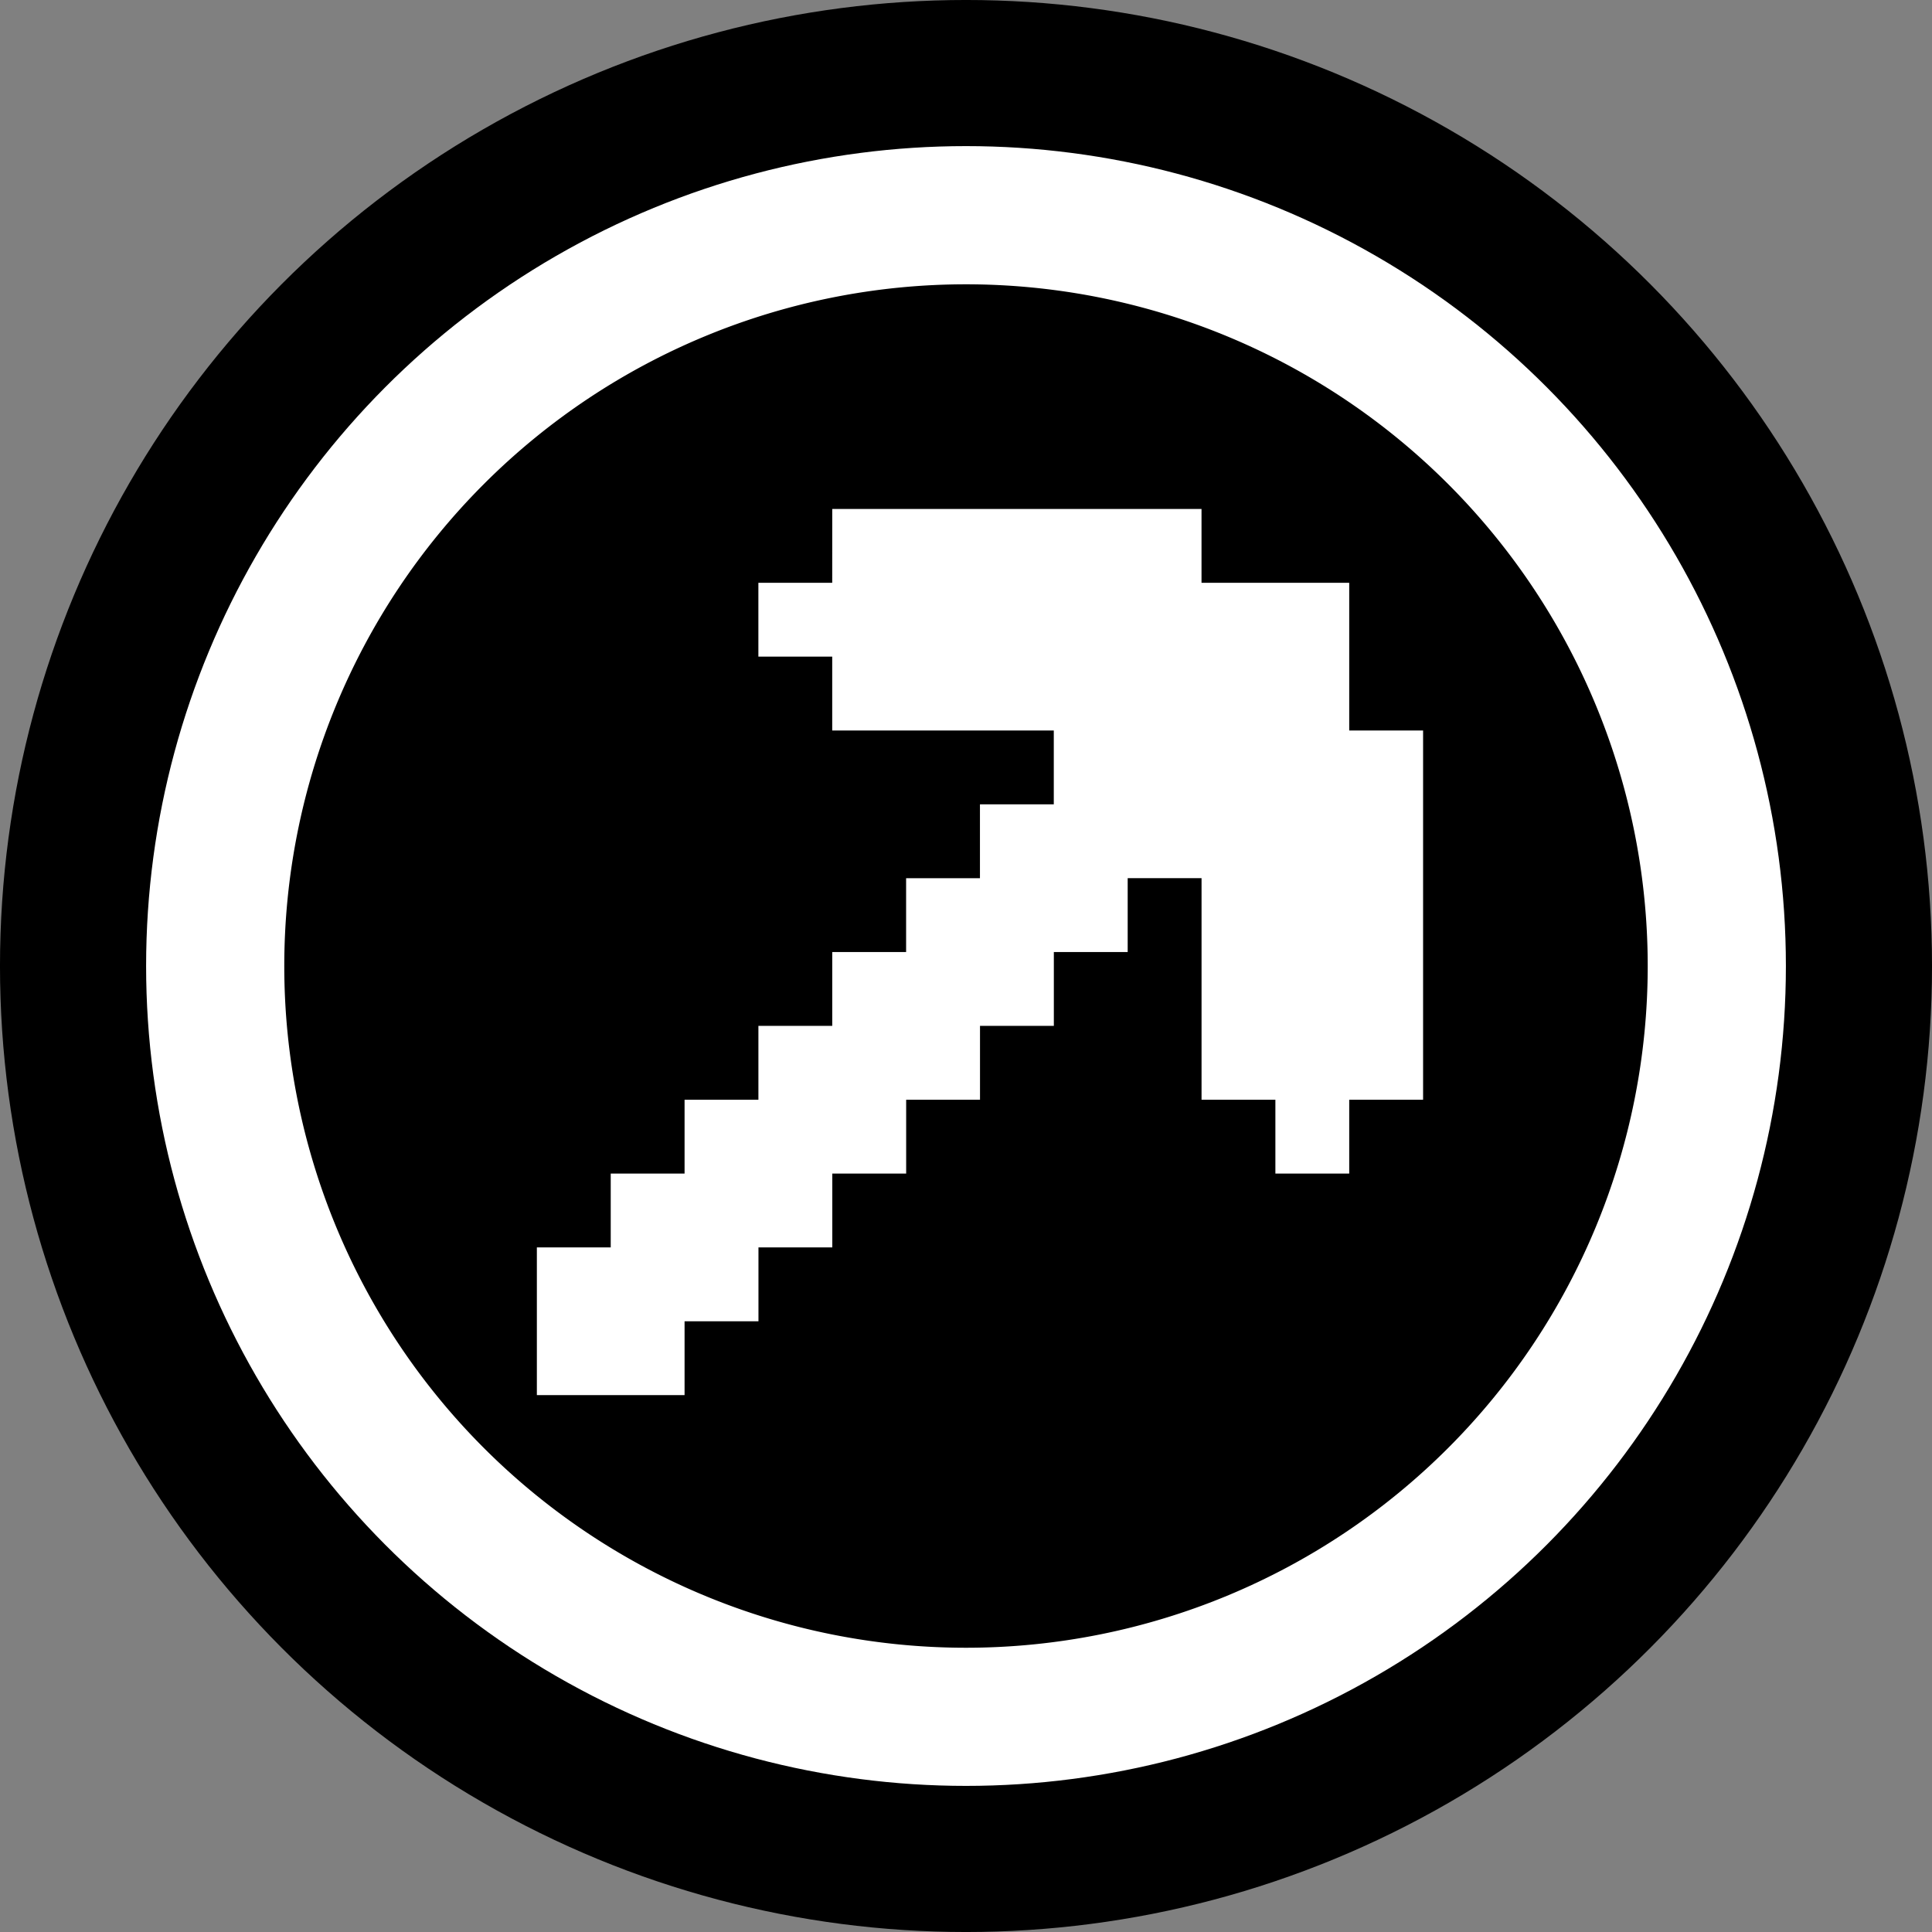 <?xml version="1.0" encoding="UTF-8" standalone="no"?>
<!-- Created with Inkscape (http://www.inkscape.org/) -->

<svg
   xmlns:dc="http://purl.org/dc/elements/1.1/"
   xmlns:cc="http://creativecommons.org/ns#"
   xmlns:rdf="http://www.w3.org/1999/02/22-rdf-syntax-ns#"
   xmlns:svg="http://www.w3.org/2000/svg"
   xmlns="http://www.w3.org/2000/svg"
   xmlns:sodipodi="http://sodipodi.sourceforge.net/DTD/sodipodi-0.dtd"
   xmlns:inkscape="http://www.inkscape.org/namespaces/inkscape"
   width="276.895"
   height="276.895"
   viewBox="0 0 73.262 73.262"
   version="1.1"
   id="svg6011"
   inkscape:version="0.92.4 (5da689c313, 2019-01-14)"
   sodipodi:docname="eyemineIcon.svg">
  <rect x="0" y="0" width="73.262" height="73.262" fill="#808080" stroke="none"/>
  <defs
     id="defs6005" />
  <sodipodi:namedview
     id="base"
     pagecolor="#ffffff"
     bordercolor="#666666"
     borderopacity="1.0"
     inkscape:pageopacity="0.0"
     inkscape:pageshadow="2"
     inkscape:zoom="2.8"
     inkscape:cx="111.93568"
     inkscape:cy="133.03691"
     inkscape:document-units="mm"
     inkscape:current-layer="layer1"
     showgrid="false"
     fit-margin-top="0"
     fit-margin-left="0"
     fit-margin-right="0"
     fit-margin-bottom="0"
     inkscape:window-width="1920"
     inkscape:window-height="1137"
     inkscape:window-x="2728"
     inkscape:window-y="387"
     inkscape:window-maximized="1"
     units="px" />
  <g
     inkscape:label="Layer 1"
     inkscape:groupmode="layer"
     id="layer1"
     transform="translate(-69.202,-112.202)">
    <circle
       r="33.861"
       style="opacity:1;fill:#ffffff;fill-opacity:1;stroke:#000000;stroke-width:5.541;stroke-linecap:round;stroke-linejoin:round;stroke-miterlimit:4;stroke-dasharray:none;stroke-opacity:1;paint-order:fill markers stroke"
       id="circle5984"
       cx="105.833"
       cy="148.833" />
    <path
       inkscape:connector-curvature="0"
       style="opacity:1;fill:#000000;fill-opacity:1;stroke:none;stroke-width:0.408;stroke-linecap:round;stroke-linejoin:round;stroke-miterlimit:4;stroke-dasharray:none;stroke-opacity:1;paint-order:fill markers stroke"
       d="m 105.833,122.983 a 25.851,25.851 0 0 0 -25.851,25.851 25.851,25.851 0 0 0 25.851,25.851 25.851,25.851 0 0 0 25.851,-25.851 25.851,25.851 0 0 0 -25.851,-25.851 z m -5.072,8.519 h 14.003 v 2.8 h 5.601 v 5.601 h 2.801 v 14.002 h -2.801 v 2.8 h -2.8 v -2.8 h -2.8 v -8.402 h -2.801 v 2.8 h -2.8 v 2.801 h -2.8 v 2.8 h -2.8 v 2.8 h -2.801 v 2.8 h -2.8 v 2.801 H 95.161 v 2.8 h -5.601 v -5.601 h 2.801 v -2.8 h 2.8 v -2.8 h 2.8 v -2.8 h 2.8 v -2.801 h 2.801 v -2.8 h 2.8 v -2.8 h 2.8 v -2.8 h -8.402 v -2.801 h -2.8 v -2.8 h 2.8 z"
       id="circle5986" />
  </g>
</svg>
